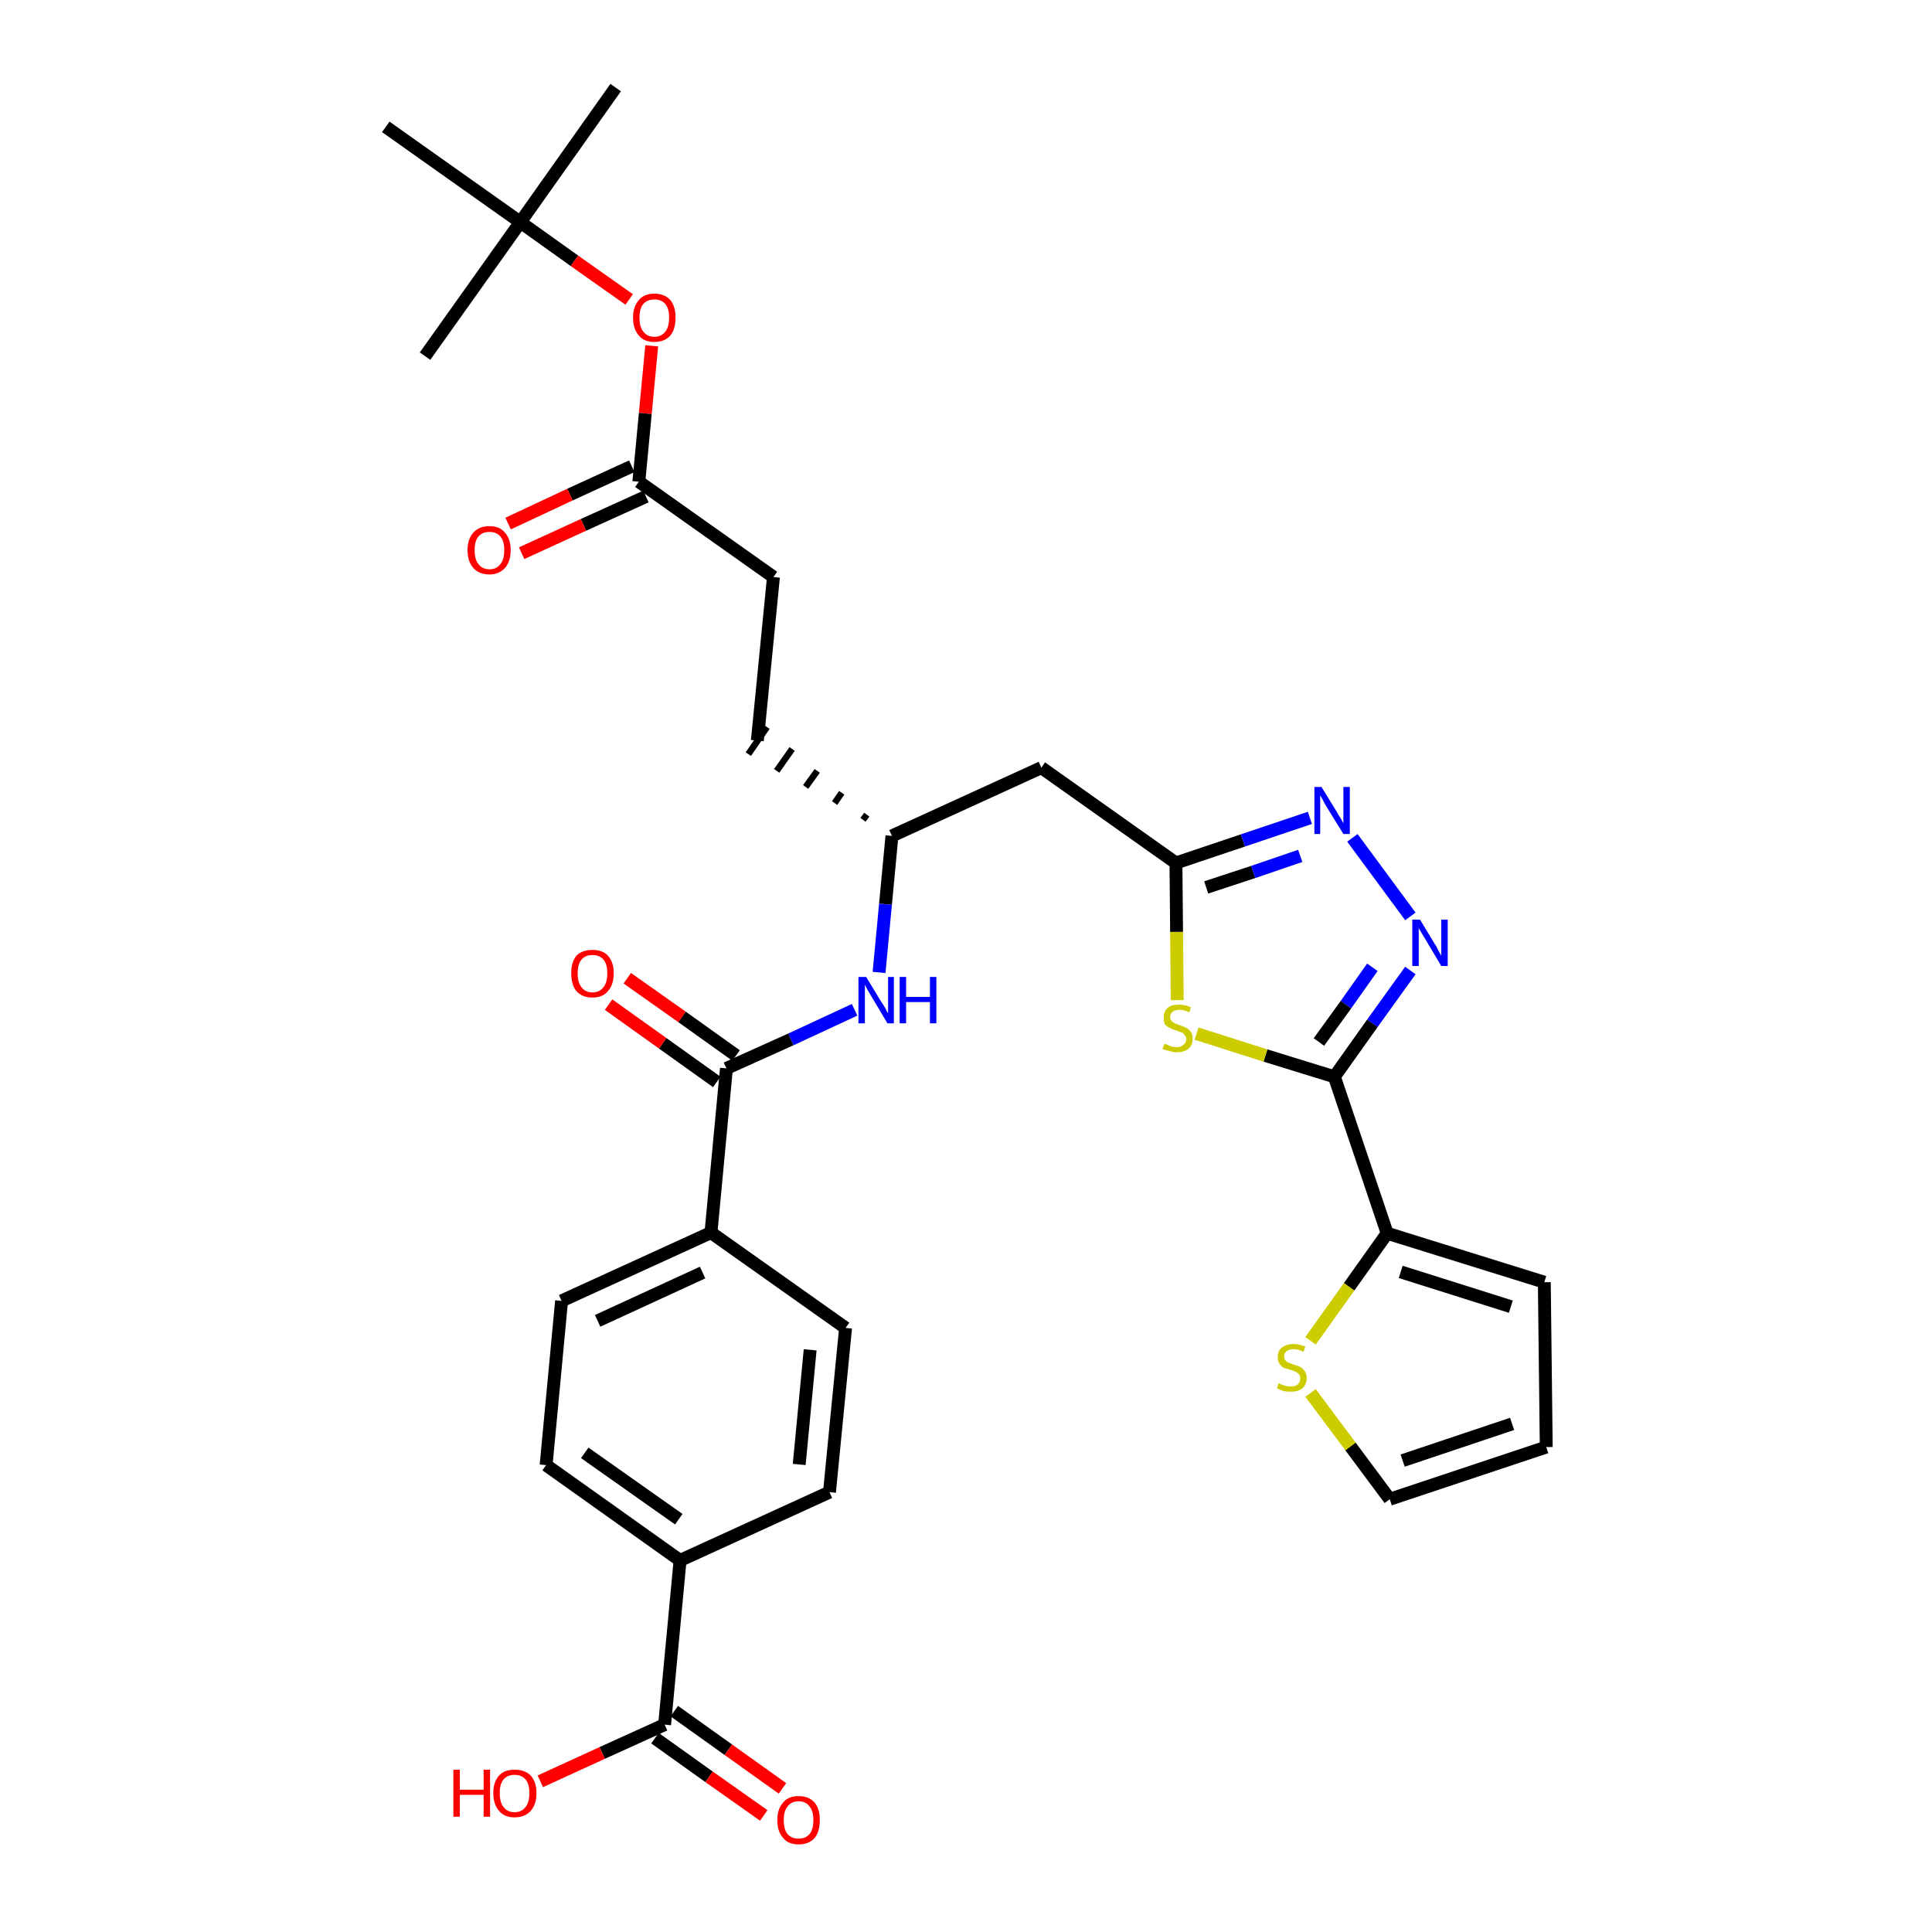 <?xml version='1.0' encoding='iso-8859-1'?>
<svg version='1.1' baseProfile='full'
              xmlns='http://www.w3.org/2000/svg'
                      xmlns:rdkit='http://www.rdkit.org/xml'
                      xmlns:xlink='http://www.w3.org/1999/xlink'
                  xml:space='preserve'
width='300px' height='300px' viewBox='0 0 300 300'>
<!-- END OF HEADER -->
<path class='bond-0 atom-0 atom-1' d='M 95.6,13.6 L 80.8,34.5' style='fill:none;fill-rule:evenodd;stroke:#000000;stroke-width:2.0px;stroke-linecap:butt;stroke-linejoin:miter;stroke-opacity:1' />
<path class='bond-1 atom-1 atom-2' d='M 80.8,34.5 L 66.0,55.3' style='fill:none;fill-rule:evenodd;stroke:#000000;stroke-width:2.0px;stroke-linecap:butt;stroke-linejoin:miter;stroke-opacity:1' />
<path class='bond-2 atom-1 atom-3' d='M 80.8,34.5 L 59.9,19.7' style='fill:none;fill-rule:evenodd;stroke:#000000;stroke-width:2.0px;stroke-linecap:butt;stroke-linejoin:miter;stroke-opacity:1' />
<path class='bond-3 atom-1 atom-4' d='M 80.8,34.5 L 89.2,40.5' style='fill:none;fill-rule:evenodd;stroke:#000000;stroke-width:2.0px;stroke-linecap:butt;stroke-linejoin:miter;stroke-opacity:1' />
<path class='bond-3 atom-1 atom-4' d='M 89.2,40.5 L 97.7,46.5' style='fill:none;fill-rule:evenodd;stroke:#FF0000;stroke-width:2.0px;stroke-linecap:butt;stroke-linejoin:miter;stroke-opacity:1' />
<path class='bond-4 atom-4 atom-5' d='M 101.2,53.7 L 100.2,64.2' style='fill:none;fill-rule:evenodd;stroke:#FF0000;stroke-width:2.0px;stroke-linecap:butt;stroke-linejoin:miter;stroke-opacity:1' />
<path class='bond-4 atom-4 atom-5' d='M 100.2,64.2 L 99.2,74.8' style='fill:none;fill-rule:evenodd;stroke:#000000;stroke-width:2.0px;stroke-linecap:butt;stroke-linejoin:miter;stroke-opacity:1' />
<path class='bond-5 atom-5 atom-6' d='M 98.1,72.4 L 88.5,76.8' style='fill:none;fill-rule:evenodd;stroke:#000000;stroke-width:2.0px;stroke-linecap:butt;stroke-linejoin:miter;stroke-opacity:1' />
<path class='bond-5 atom-5 atom-6' d='M 88.5,76.8 L 78.9,81.3' style='fill:none;fill-rule:evenodd;stroke:#FF0000;stroke-width:2.0px;stroke-linecap:butt;stroke-linejoin:miter;stroke-opacity:1' />
<path class='bond-5 atom-5 atom-6' d='M 100.3,77.1 L 90.6,81.5' style='fill:none;fill-rule:evenodd;stroke:#000000;stroke-width:2.0px;stroke-linecap:butt;stroke-linejoin:miter;stroke-opacity:1' />
<path class='bond-5 atom-5 atom-6' d='M 90.6,81.5 L 81.0,85.9' style='fill:none;fill-rule:evenodd;stroke:#FF0000;stroke-width:2.0px;stroke-linecap:butt;stroke-linejoin:miter;stroke-opacity:1' />
<path class='bond-6 atom-5 atom-7' d='M 99.2,74.8 L 120.1,89.6' style='fill:none;fill-rule:evenodd;stroke:#000000;stroke-width:2.0px;stroke-linecap:butt;stroke-linejoin:miter;stroke-opacity:1' />
<path class='bond-7 atom-7 atom-8' d='M 120.1,89.6 L 117.6,115.0' style='fill:none;fill-rule:evenodd;stroke:#000000;stroke-width:2.0px;stroke-linecap:butt;stroke-linejoin:miter;stroke-opacity:1' />
<path class='bond-8 atom-9 atom-8' d='M 134.6,126.5 L 134.0,127.3' style='fill:none;fill-rule:evenodd;stroke:#000000;stroke-width:1.0px;stroke-linecap:butt;stroke-linejoin:miter;stroke-opacity:1' />
<path class='bond-8 atom-9 atom-8' d='M 130.7,123.1 L 129.6,124.7' style='fill:none;fill-rule:evenodd;stroke:#000000;stroke-width:1.0px;stroke-linecap:butt;stroke-linejoin:miter;stroke-opacity:1' />
<path class='bond-8 atom-9 atom-8' d='M 126.9,119.7 L 125.1,122.2' style='fill:none;fill-rule:evenodd;stroke:#000000;stroke-width:1.0px;stroke-linecap:butt;stroke-linejoin:miter;stroke-opacity:1' />
<path class='bond-8 atom-9 atom-8' d='M 123.0,116.3 L 120.6,119.7' style='fill:none;fill-rule:evenodd;stroke:#000000;stroke-width:1.0px;stroke-linecap:butt;stroke-linejoin:miter;stroke-opacity:1' />
<path class='bond-8 atom-9 atom-8' d='M 119.1,112.9 L 116.2,117.1' style='fill:none;fill-rule:evenodd;stroke:#000000;stroke-width:1.0px;stroke-linecap:butt;stroke-linejoin:miter;stroke-opacity:1' />
<path class='bond-9 atom-9 atom-10' d='M 138.5,129.8 L 161.7,119.2' style='fill:none;fill-rule:evenodd;stroke:#000000;stroke-width:2.0px;stroke-linecap:butt;stroke-linejoin:miter;stroke-opacity:1' />
<path class='bond-20 atom-9 atom-21' d='M 138.5,129.8 L 137.5,140.4' style='fill:none;fill-rule:evenodd;stroke:#000000;stroke-width:2.0px;stroke-linecap:butt;stroke-linejoin:miter;stroke-opacity:1' />
<path class='bond-20 atom-9 atom-21' d='M 137.5,140.4 L 136.5,151.0' style='fill:none;fill-rule:evenodd;stroke:#0000FF;stroke-width:2.0px;stroke-linecap:butt;stroke-linejoin:miter;stroke-opacity:1' />
<path class='bond-10 atom-10 atom-11' d='M 161.7,119.2 L 182.6,134.0' style='fill:none;fill-rule:evenodd;stroke:#000000;stroke-width:2.0px;stroke-linecap:butt;stroke-linejoin:miter;stroke-opacity:1' />
<path class='bond-11 atom-11 atom-12' d='M 182.6,134.0 L 193.0,130.5' style='fill:none;fill-rule:evenodd;stroke:#000000;stroke-width:2.0px;stroke-linecap:butt;stroke-linejoin:miter;stroke-opacity:1' />
<path class='bond-11 atom-11 atom-12' d='M 193.0,130.5 L 203.4,127.0' style='fill:none;fill-rule:evenodd;stroke:#0000FF;stroke-width:2.0px;stroke-linecap:butt;stroke-linejoin:miter;stroke-opacity:1' />
<path class='bond-11 atom-11 atom-12' d='M 187.3,137.8 L 194.6,135.4' style='fill:none;fill-rule:evenodd;stroke:#000000;stroke-width:2.0px;stroke-linecap:butt;stroke-linejoin:miter;stroke-opacity:1' />
<path class='bond-11 atom-11 atom-12' d='M 194.6,135.4 L 201.9,132.9' style='fill:none;fill-rule:evenodd;stroke:#0000FF;stroke-width:2.0px;stroke-linecap:butt;stroke-linejoin:miter;stroke-opacity:1' />
<path class='bond-32 atom-20 atom-11' d='M 182.8,155.3 L 182.7,144.7' style='fill:none;fill-rule:evenodd;stroke:#CCCC00;stroke-width:2.0px;stroke-linecap:butt;stroke-linejoin:miter;stroke-opacity:1' />
<path class='bond-32 atom-20 atom-11' d='M 182.7,144.7 L 182.6,134.0' style='fill:none;fill-rule:evenodd;stroke:#000000;stroke-width:2.0px;stroke-linecap:butt;stroke-linejoin:miter;stroke-opacity:1' />
<path class='bond-12 atom-12 atom-13' d='M 210.0,130.1 L 219.0,142.3' style='fill:none;fill-rule:evenodd;stroke:#0000FF;stroke-width:2.0px;stroke-linecap:butt;stroke-linejoin:miter;stroke-opacity:1' />
<path class='bond-13 atom-13 atom-14' d='M 219.0,150.7 L 213.1,158.9' style='fill:none;fill-rule:evenodd;stroke:#0000FF;stroke-width:2.0px;stroke-linecap:butt;stroke-linejoin:miter;stroke-opacity:1' />
<path class='bond-13 atom-13 atom-14' d='M 213.1,158.9 L 207.2,167.2' style='fill:none;fill-rule:evenodd;stroke:#000000;stroke-width:2.0px;stroke-linecap:butt;stroke-linejoin:miter;stroke-opacity:1' />
<path class='bond-13 atom-13 atom-14' d='M 213.1,150.2 L 209.0,156.0' style='fill:none;fill-rule:evenodd;stroke:#0000FF;stroke-width:2.0px;stroke-linecap:butt;stroke-linejoin:miter;stroke-opacity:1' />
<path class='bond-13 atom-13 atom-14' d='M 209.0,156.0 L 204.8,161.8' style='fill:none;fill-rule:evenodd;stroke:#000000;stroke-width:2.0px;stroke-linecap:butt;stroke-linejoin:miter;stroke-opacity:1' />
<path class='bond-14 atom-14 atom-15' d='M 207.2,167.2 L 215.4,191.5' style='fill:none;fill-rule:evenodd;stroke:#000000;stroke-width:2.0px;stroke-linecap:butt;stroke-linejoin:miter;stroke-opacity:1' />
<path class='bond-19 atom-14 atom-20' d='M 207.2,167.2 L 196.5,163.9' style='fill:none;fill-rule:evenodd;stroke:#000000;stroke-width:2.0px;stroke-linecap:butt;stroke-linejoin:miter;stroke-opacity:1' />
<path class='bond-19 atom-14 atom-20' d='M 196.5,163.9 L 185.8,160.5' style='fill:none;fill-rule:evenodd;stroke:#CCCC00;stroke-width:2.0px;stroke-linecap:butt;stroke-linejoin:miter;stroke-opacity:1' />
<path class='bond-15 atom-15 atom-16' d='M 215.4,191.5 L 239.8,199.1' style='fill:none;fill-rule:evenodd;stroke:#000000;stroke-width:2.0px;stroke-linecap:butt;stroke-linejoin:miter;stroke-opacity:1' />
<path class='bond-15 atom-15 atom-16' d='M 217.5,197.5 L 234.6,202.9' style='fill:none;fill-rule:evenodd;stroke:#000000;stroke-width:2.0px;stroke-linecap:butt;stroke-linejoin:miter;stroke-opacity:1' />
<path class='bond-34 atom-19 atom-15' d='M 203.5,208.2 L 209.5,199.8' style='fill:none;fill-rule:evenodd;stroke:#CCCC00;stroke-width:2.0px;stroke-linecap:butt;stroke-linejoin:miter;stroke-opacity:1' />
<path class='bond-34 atom-19 atom-15' d='M 209.5,199.8 L 215.4,191.5' style='fill:none;fill-rule:evenodd;stroke:#000000;stroke-width:2.0px;stroke-linecap:butt;stroke-linejoin:miter;stroke-opacity:1' />
<path class='bond-16 atom-16 atom-17' d='M 239.8,199.1 L 240.1,224.7' style='fill:none;fill-rule:evenodd;stroke:#000000;stroke-width:2.0px;stroke-linecap:butt;stroke-linejoin:miter;stroke-opacity:1' />
<path class='bond-17 atom-17 atom-18' d='M 240.1,224.7 L 215.8,232.8' style='fill:none;fill-rule:evenodd;stroke:#000000;stroke-width:2.0px;stroke-linecap:butt;stroke-linejoin:miter;stroke-opacity:1' />
<path class='bond-17 atom-17 atom-18' d='M 234.8,221.1 L 217.8,226.8' style='fill:none;fill-rule:evenodd;stroke:#000000;stroke-width:2.0px;stroke-linecap:butt;stroke-linejoin:miter;stroke-opacity:1' />
<path class='bond-18 atom-18 atom-19' d='M 215.8,232.8 L 209.7,224.6' style='fill:none;fill-rule:evenodd;stroke:#000000;stroke-width:2.0px;stroke-linecap:butt;stroke-linejoin:miter;stroke-opacity:1' />
<path class='bond-18 atom-18 atom-19' d='M 209.7,224.6 L 203.5,216.3' style='fill:none;fill-rule:evenodd;stroke:#CCCC00;stroke-width:2.0px;stroke-linecap:butt;stroke-linejoin:miter;stroke-opacity:1' />
<path class='bond-21 atom-21 atom-22' d='M 132.7,156.8 L 122.8,161.4' style='fill:none;fill-rule:evenodd;stroke:#0000FF;stroke-width:2.0px;stroke-linecap:butt;stroke-linejoin:miter;stroke-opacity:1' />
<path class='bond-21 atom-21 atom-22' d='M 122.8,161.4 L 112.8,165.9' style='fill:none;fill-rule:evenodd;stroke:#000000;stroke-width:2.0px;stroke-linecap:butt;stroke-linejoin:miter;stroke-opacity:1' />
<path class='bond-22 atom-22 atom-23' d='M 114.3,163.9 L 105.9,157.9' style='fill:none;fill-rule:evenodd;stroke:#000000;stroke-width:2.0px;stroke-linecap:butt;stroke-linejoin:miter;stroke-opacity:1' />
<path class='bond-22 atom-22 atom-23' d='M 105.9,157.9 L 97.4,151.9' style='fill:none;fill-rule:evenodd;stroke:#FF0000;stroke-width:2.0px;stroke-linecap:butt;stroke-linejoin:miter;stroke-opacity:1' />
<path class='bond-22 atom-22 atom-23' d='M 111.3,168.0 L 102.9,162.0' style='fill:none;fill-rule:evenodd;stroke:#000000;stroke-width:2.0px;stroke-linecap:butt;stroke-linejoin:miter;stroke-opacity:1' />
<path class='bond-22 atom-22 atom-23' d='M 102.9,162.0 L 94.5,156.0' style='fill:none;fill-rule:evenodd;stroke:#FF0000;stroke-width:2.0px;stroke-linecap:butt;stroke-linejoin:miter;stroke-opacity:1' />
<path class='bond-23 atom-22 atom-24' d='M 112.8,165.9 L 110.4,191.4' style='fill:none;fill-rule:evenodd;stroke:#000000;stroke-width:2.0px;stroke-linecap:butt;stroke-linejoin:miter;stroke-opacity:1' />
<path class='bond-24 atom-24 atom-25' d='M 110.4,191.4 L 87.2,202.0' style='fill:none;fill-rule:evenodd;stroke:#000000;stroke-width:2.0px;stroke-linecap:butt;stroke-linejoin:miter;stroke-opacity:1' />
<path class='bond-24 atom-24 atom-25' d='M 109.1,197.6 L 92.8,205.1' style='fill:none;fill-rule:evenodd;stroke:#000000;stroke-width:2.0px;stroke-linecap:butt;stroke-linejoin:miter;stroke-opacity:1' />
<path class='bond-33 atom-32 atom-24' d='M 131.3,206.2 L 110.4,191.4' style='fill:none;fill-rule:evenodd;stroke:#000000;stroke-width:2.0px;stroke-linecap:butt;stroke-linejoin:miter;stroke-opacity:1' />
<path class='bond-25 atom-25 atom-26' d='M 87.2,202.0 L 84.8,227.5' style='fill:none;fill-rule:evenodd;stroke:#000000;stroke-width:2.0px;stroke-linecap:butt;stroke-linejoin:miter;stroke-opacity:1' />
<path class='bond-26 atom-26 atom-27' d='M 84.8,227.5 L 105.6,242.3' style='fill:none;fill-rule:evenodd;stroke:#000000;stroke-width:2.0px;stroke-linecap:butt;stroke-linejoin:miter;stroke-opacity:1' />
<path class='bond-26 atom-26 atom-27' d='M 90.8,225.6 L 105.4,235.9' style='fill:none;fill-rule:evenodd;stroke:#000000;stroke-width:2.0px;stroke-linecap:butt;stroke-linejoin:miter;stroke-opacity:1' />
<path class='bond-27 atom-27 atom-28' d='M 105.6,242.3 L 103.2,267.8' style='fill:none;fill-rule:evenodd;stroke:#000000;stroke-width:2.0px;stroke-linecap:butt;stroke-linejoin:miter;stroke-opacity:1' />
<path class='bond-30 atom-27 atom-31' d='M 105.6,242.3 L 128.8,231.7' style='fill:none;fill-rule:evenodd;stroke:#000000;stroke-width:2.0px;stroke-linecap:butt;stroke-linejoin:miter;stroke-opacity:1' />
<path class='bond-28 atom-28 atom-29' d='M 101.7,269.9 L 110.1,275.9' style='fill:none;fill-rule:evenodd;stroke:#000000;stroke-width:2.0px;stroke-linecap:butt;stroke-linejoin:miter;stroke-opacity:1' />
<path class='bond-28 atom-28 atom-29' d='M 110.1,275.9 L 118.6,281.9' style='fill:none;fill-rule:evenodd;stroke:#FF0000;stroke-width:2.0px;stroke-linecap:butt;stroke-linejoin:miter;stroke-opacity:1' />
<path class='bond-28 atom-28 atom-29' d='M 104.7,265.7 L 113.1,271.7' style='fill:none;fill-rule:evenodd;stroke:#000000;stroke-width:2.0px;stroke-linecap:butt;stroke-linejoin:miter;stroke-opacity:1' />
<path class='bond-28 atom-28 atom-29' d='M 113.1,271.7 L 121.5,277.7' style='fill:none;fill-rule:evenodd;stroke:#FF0000;stroke-width:2.0px;stroke-linecap:butt;stroke-linejoin:miter;stroke-opacity:1' />
<path class='bond-29 atom-28 atom-30' d='M 103.2,267.8 L 93.5,272.2' style='fill:none;fill-rule:evenodd;stroke:#000000;stroke-width:2.0px;stroke-linecap:butt;stroke-linejoin:miter;stroke-opacity:1' />
<path class='bond-29 atom-28 atom-30' d='M 93.5,272.2 L 83.9,276.6' style='fill:none;fill-rule:evenodd;stroke:#FF0000;stroke-width:2.0px;stroke-linecap:butt;stroke-linejoin:miter;stroke-opacity:1' />
<path class='bond-31 atom-31 atom-32' d='M 128.8,231.7 L 131.3,206.2' style='fill:none;fill-rule:evenodd;stroke:#000000;stroke-width:2.0px;stroke-linecap:butt;stroke-linejoin:miter;stroke-opacity:1' />
<path class='bond-31 atom-31 atom-32' d='M 124.1,227.4 L 125.8,209.6' style='fill:none;fill-rule:evenodd;stroke:#000000;stroke-width:2.0px;stroke-linecap:butt;stroke-linejoin:miter;stroke-opacity:1' />
<path  class='atom-4' d='M 98.3 49.3
Q 98.3 47.6, 99.2 46.6
Q 100.0 45.6, 101.6 45.6
Q 103.2 45.6, 104.1 46.6
Q 104.9 47.6, 104.9 49.3
Q 104.9 51.1, 104.1 52.1
Q 103.2 53.1, 101.6 53.1
Q 100.0 53.1, 99.2 52.1
Q 98.3 51.1, 98.3 49.3
M 101.6 52.3
Q 102.7 52.3, 103.3 51.5
Q 103.9 50.8, 103.9 49.3
Q 103.9 47.9, 103.3 47.2
Q 102.7 46.5, 101.6 46.5
Q 100.5 46.5, 99.9 47.2
Q 99.3 47.9, 99.3 49.3
Q 99.3 50.8, 99.9 51.5
Q 100.5 52.3, 101.6 52.3
' fill='#FF0000'/>
<path  class='atom-6' d='M 72.6 85.4
Q 72.6 83.7, 73.5 82.7
Q 74.4 81.7, 76.0 81.7
Q 77.6 81.7, 78.4 82.7
Q 79.3 83.7, 79.3 85.4
Q 79.3 87.2, 78.4 88.2
Q 77.5 89.2, 76.0 89.2
Q 74.4 89.2, 73.5 88.2
Q 72.6 87.2, 72.6 85.4
M 76.0 88.4
Q 77.1 88.4, 77.7 87.6
Q 78.3 86.9, 78.3 85.4
Q 78.3 84.0, 77.7 83.3
Q 77.1 82.6, 76.0 82.6
Q 74.9 82.6, 74.3 83.3
Q 73.7 84.0, 73.7 85.4
Q 73.7 86.9, 74.3 87.6
Q 74.9 88.4, 76.0 88.4
' fill='#FF0000'/>
<path  class='atom-12' d='M 205.2 122.2
L 207.6 126.1
Q 207.8 126.5, 208.2 127.1
Q 208.6 127.8, 208.6 127.9
L 208.6 122.2
L 209.6 122.2
L 209.6 129.5
L 208.6 129.5
L 206.0 125.3
Q 205.7 124.8, 205.4 124.2
Q 205.1 123.7, 205.0 123.5
L 205.0 129.5
L 204.1 129.5
L 204.1 122.2
L 205.2 122.2
' fill='#0000FF'/>
<path  class='atom-13' d='M 220.5 142.8
L 222.8 146.6
Q 223.1 147.0, 223.4 147.7
Q 223.8 148.4, 223.8 148.4
L 223.8 142.8
L 224.8 142.8
L 224.8 150.0
L 223.8 150.0
L 221.3 145.8
Q 221.0 145.3, 220.7 144.8
Q 220.3 144.2, 220.3 144.0
L 220.3 150.0
L 219.3 150.0
L 219.3 142.8
L 220.5 142.8
' fill='#0000FF'/>
<path  class='atom-19' d='M 198.5 214.8
Q 198.6 214.8, 199.0 215.0
Q 199.3 215.1, 199.7 215.2
Q 200.0 215.3, 200.4 215.3
Q 201.1 215.3, 201.5 215.0
Q 201.9 214.6, 201.9 214.0
Q 201.9 213.6, 201.7 213.4
Q 201.5 213.2, 201.2 213.0
Q 200.9 212.9, 200.4 212.7
Q 199.7 212.5, 199.3 212.4
Q 199.0 212.2, 198.7 211.8
Q 198.4 211.4, 198.4 210.7
Q 198.4 209.8, 199.0 209.3
Q 199.7 208.7, 200.9 208.7
Q 201.7 208.7, 202.7 209.1
L 202.4 209.9
Q 201.6 209.5, 200.9 209.5
Q 200.2 209.5, 199.8 209.8
Q 199.4 210.1, 199.4 210.6
Q 199.4 211.0, 199.6 211.2
Q 199.8 211.5, 200.1 211.6
Q 200.4 211.7, 200.9 211.9
Q 201.6 212.1, 202.0 212.3
Q 202.3 212.5, 202.6 212.9
Q 202.9 213.3, 202.9 214.0
Q 202.9 215.0, 202.2 215.6
Q 201.6 216.1, 200.4 216.1
Q 199.8 216.1, 199.3 216.0
Q 198.8 215.8, 198.3 215.6
L 198.5 214.8
' fill='#CCCC00'/>
<path  class='atom-20' d='M 180.8 162.1
Q 180.9 162.1, 181.2 162.2
Q 181.6 162.4, 181.9 162.5
Q 182.3 162.6, 182.7 162.6
Q 183.4 162.6, 183.8 162.2
Q 184.2 161.9, 184.2 161.3
Q 184.2 160.9, 183.9 160.7
Q 183.8 160.4, 183.4 160.3
Q 183.1 160.2, 182.6 160.0
Q 182.0 159.8, 181.6 159.6
Q 181.2 159.4, 180.9 159.1
Q 180.7 158.7, 180.7 158.0
Q 180.7 157.1, 181.3 156.5
Q 181.9 156.0, 183.1 156.0
Q 184.0 156.0, 184.9 156.4
L 184.7 157.2
Q 183.8 156.8, 183.2 156.8
Q 182.5 156.8, 182.1 157.1
Q 181.7 157.4, 181.7 157.9
Q 181.7 158.3, 181.9 158.5
Q 182.1 158.7, 182.4 158.9
Q 182.7 159.0, 183.2 159.2
Q 183.8 159.4, 184.2 159.6
Q 184.6 159.8, 184.9 160.2
Q 185.2 160.6, 185.2 161.3
Q 185.2 162.3, 184.5 162.9
Q 183.8 163.4, 182.7 163.4
Q 182.1 163.4, 181.6 163.2
Q 181.1 163.1, 180.5 162.9
L 180.8 162.1
' fill='#CCCC00'/>
<path  class='atom-21' d='M 134.5 151.7
L 136.8 155.5
Q 137.1 155.9, 137.5 156.6
Q 137.8 157.3, 137.9 157.3
L 137.9 151.7
L 138.8 151.7
L 138.8 158.9
L 137.8 158.9
L 135.3 154.7
Q 135.0 154.2, 134.7 153.7
Q 134.4 153.1, 134.3 152.9
L 134.3 158.9
L 133.3 158.9
L 133.3 151.7
L 134.5 151.7
' fill='#0000FF'/>
<path  class='atom-21' d='M 139.7 151.7
L 140.7 151.7
L 140.7 154.8
L 144.4 154.8
L 144.4 151.7
L 145.4 151.7
L 145.4 158.9
L 144.4 158.9
L 144.4 155.6
L 140.7 155.6
L 140.7 158.9
L 139.7 158.9
L 139.7 151.7
' fill='#0000FF'/>
<path  class='atom-23' d='M 88.7 151.1
Q 88.7 149.4, 89.5 148.4
Q 90.4 147.5, 92.0 147.5
Q 93.6 147.5, 94.4 148.4
Q 95.3 149.4, 95.3 151.1
Q 95.3 152.9, 94.4 153.9
Q 93.6 154.9, 92.0 154.9
Q 90.4 154.9, 89.5 153.9
Q 88.7 152.9, 88.7 151.1
M 92.0 154.1
Q 93.1 154.1, 93.7 153.3
Q 94.3 152.6, 94.3 151.1
Q 94.3 149.7, 93.7 149.0
Q 93.1 148.3, 92.0 148.3
Q 90.9 148.3, 90.3 149.0
Q 89.7 149.7, 89.7 151.1
Q 89.7 152.6, 90.3 153.3
Q 90.9 154.1, 92.0 154.1
' fill='#FF0000'/>
<path  class='atom-29' d='M 120.7 282.6
Q 120.7 280.9, 121.6 279.9
Q 122.4 278.9, 124.0 278.9
Q 125.6 278.9, 126.5 279.9
Q 127.3 280.9, 127.3 282.6
Q 127.3 284.4, 126.5 285.4
Q 125.6 286.4, 124.0 286.4
Q 122.4 286.4, 121.6 285.4
Q 120.7 284.4, 120.7 282.6
M 124.0 285.5
Q 125.1 285.5, 125.7 284.8
Q 126.3 284.1, 126.3 282.6
Q 126.3 281.2, 125.7 280.5
Q 125.1 279.7, 124.0 279.7
Q 122.9 279.7, 122.3 280.5
Q 121.7 281.2, 121.7 282.6
Q 121.7 284.1, 122.3 284.8
Q 122.9 285.5, 124.0 285.5
' fill='#FF0000'/>
<path  class='atom-30' d='M 70.4 274.8
L 71.4 274.8
L 71.4 277.9
L 75.1 277.9
L 75.1 274.8
L 76.1 274.8
L 76.1 282.1
L 75.1 282.1
L 75.1 278.7
L 71.4 278.7
L 71.4 282.1
L 70.4 282.1
L 70.4 274.8
' fill='#FF0000'/>
<path  class='atom-30' d='M 76.6 278.4
Q 76.6 276.7, 77.5 275.7
Q 78.3 274.8, 79.9 274.8
Q 81.5 274.8, 82.4 275.7
Q 83.3 276.7, 83.3 278.4
Q 83.3 280.2, 82.4 281.2
Q 81.5 282.2, 79.9 282.2
Q 78.3 282.2, 77.5 281.2
Q 76.6 280.2, 76.6 278.4
M 79.9 281.4
Q 81.0 281.4, 81.6 280.6
Q 82.2 279.9, 82.2 278.4
Q 82.2 277.0, 81.6 276.3
Q 81.0 275.6, 79.9 275.6
Q 78.8 275.6, 78.2 276.3
Q 77.6 277.0, 77.6 278.4
Q 77.6 279.9, 78.2 280.6
Q 78.8 281.4, 79.9 281.4
' fill='#FF0000'/>
</svg>
